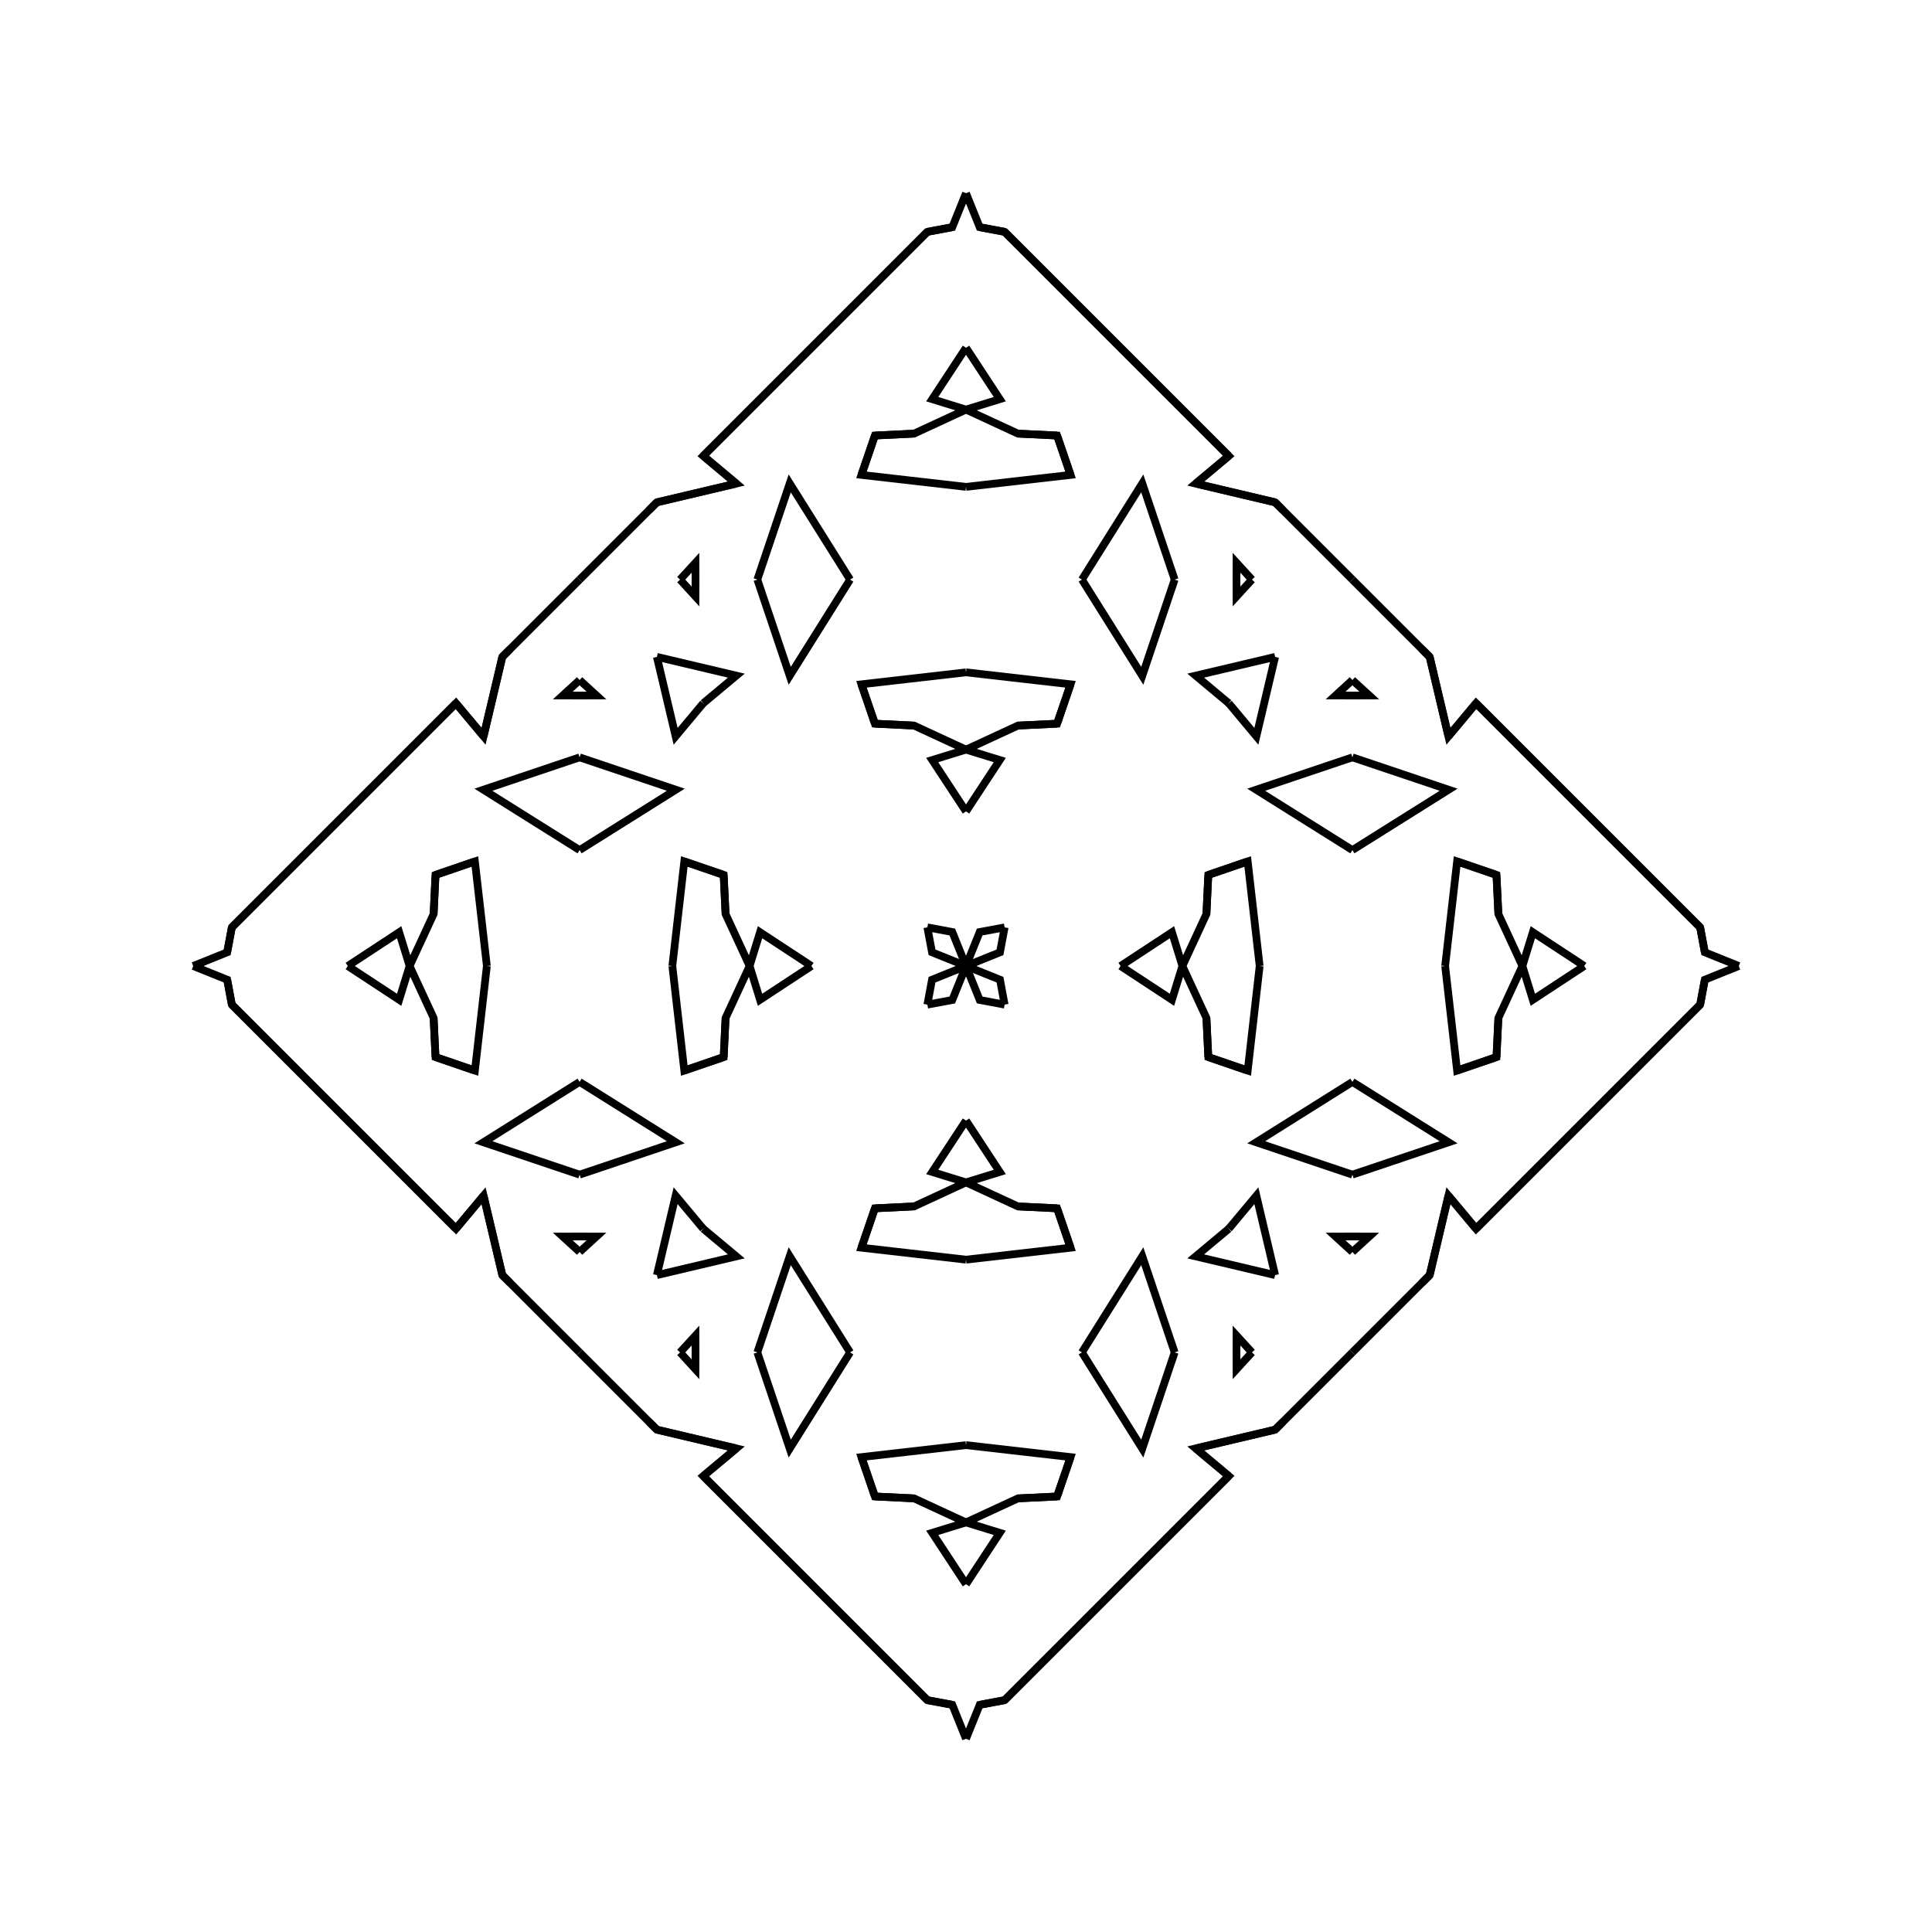 <?xml version="1.0" encoding="UTF-8"?>
<svg xmlns="http://www.w3.org/2000/svg" xmlns:xlink="http://www.w3.org/1999/xlink"
     width="250" height="250" viewBox="-125.0 -125.0 250 250">
<defs>
</defs>
<path d="M32.0,68.0 L14.0,86.0 L5.0,95.0" fill-opacity="0" stroke="black" stroke-width="1" />
<path d="M32.0,-68.0 L14.0,-86.0 L5.0,-95.0" fill-opacity="0" stroke="black" stroke-width="1" />
<path d="M20.0,-0.0 L26.652,-4.371 L28.0,-0.0" fill-opacity="0" stroke="black" stroke-width="1" />
<path d="M20.0,-0.0 L26.652,4.371 L28.0,-0.0" fill-opacity="0" stroke="black" stroke-width="1" />
<path d="M28.0,-0.0 L31.11,-6.724 L31.356,-11.786" fill-opacity="0" stroke="black" stroke-width="1" />
<path d="M28.0,-0.0 L31.11,6.724 L31.356,11.786" fill-opacity="0" stroke="black" stroke-width="1" />
<path d="M31.11,-6.724 L31.356,-11.786 L36.452,-13.531" fill-opacity="0" stroke="black" stroke-width="1" />
<path d="M31.11,6.724 L31.356,11.786 L36.452,13.531" fill-opacity="0" stroke="black" stroke-width="1" />
<path d="M31.356,-11.786 L36.452,-13.531 L38.0,-0.0" fill-opacity="0" stroke="black" stroke-width="1" />
<path d="M31.356,11.786 L36.452,13.531 L38.0,-0.0" fill-opacity="0" stroke="black" stroke-width="1" />
<path d="M50.0,-15.0 L37.551,-22.81 L50.0,-27.0" fill-opacity="0" stroke="black" stroke-width="1" />
<path d="M50.0,15.0 L37.551,22.81 L50.0,27.0" fill-opacity="0" stroke="black" stroke-width="1" />
<path d="M50.0,-35.0 L47.82,-35.007 L50.0,-37.0" fill-opacity="0" stroke="black" stroke-width="1" />
<path d="M50.0,35.0 L47.82,35.007 L50.0,37.0" fill-opacity="0" stroke="black" stroke-width="1" />
<path d="M50.0,50.0 L41.0,59.0 L40.0,60.0" fill-opacity="0" stroke="black" stroke-width="1" />
<path d="M50.0,-50.0 L41.0,-59.0 L40.0,-60.0" fill-opacity="0" stroke="black" stroke-width="1" />
<path d="M41.0,59.0 L40.0,60.0 L29.723,62.426" fill-opacity="0" stroke="black" stroke-width="1" />
<path d="M41.0,-59.0 L40.0,-60.0 L29.723,-62.426" fill-opacity="0" stroke="black" stroke-width="1" />
<path d="M40.0,-40.0 L37.574,-29.723 L34.0,-34.0" fill-opacity="0" stroke="black" stroke-width="1" />
<path d="M40.0,40.0 L37.574,29.723 L34.0,34.0" fill-opacity="0" stroke="black" stroke-width="1" />
<path d="M29.723,62.426 L34.0,66.0 L32.0,68.0" fill-opacity="0" stroke="black" stroke-width="1" />
<path d="M29.723,-62.426 L34.0,-66.0 L32.0,-68.0" fill-opacity="0" stroke="black" stroke-width="1" />
<path d="M34.0,66.0 L32.0,68.0 L14.0,86.0" fill-opacity="0" stroke="black" stroke-width="1" />
<path d="M34.0,-66.0 L32.0,-68.0 L14.0,-86.0" fill-opacity="0" stroke="black" stroke-width="1" />
<path d="M14.0,86.0 L5.0,95.0 L1.773,95.602" fill-opacity="0" stroke="black" stroke-width="1" />
<path d="M14.0,-86.0 L5.0,-95.0 L1.773,-95.602" fill-opacity="0" stroke="black" stroke-width="1" />
<path d="M5.0,-5.0 L4.398,-1.773 L0.0,-0.0" fill-opacity="0" stroke="black" stroke-width="1" />
<path d="M5.0,5.0 L4.398,1.773 L0.0,-0.0" fill-opacity="0" stroke="black" stroke-width="1" />
<path d="M-32.0,68.0 L-14.0,86.0 L-5.0,95.0" fill-opacity="0" stroke="black" stroke-width="1" />
<path d="M-32.0,-68.0 L-14.0,-86.0 L-5.0,-95.0" fill-opacity="0" stroke="black" stroke-width="1" />
<path d="M-20.0,-0.0 L-26.652,-4.371 L-28.0,-0.0" fill-opacity="0" stroke="black" stroke-width="1" />
<path d="M-20.0,-0.0 L-26.652,4.371 L-28.0,-0.0" fill-opacity="0" stroke="black" stroke-width="1" />
<path d="M-28.0,-0.0 L-31.11,-6.724 L-31.356,-11.786" fill-opacity="0" stroke="black" stroke-width="1" />
<path d="M-28.0,-0.0 L-31.11,6.724 L-31.356,11.786" fill-opacity="0" stroke="black" stroke-width="1" />
<path d="M-31.11,-6.724 L-31.356,-11.786 L-36.452,-13.531" fill-opacity="0" stroke="black" stroke-width="1" />
<path d="M-31.11,6.724 L-31.356,11.786 L-36.452,13.531" fill-opacity="0" stroke="black" stroke-width="1" />
<path d="M-31.356,-11.786 L-36.452,-13.531 L-38.0,-0.0" fill-opacity="0" stroke="black" stroke-width="1" />
<path d="M-31.356,11.786 L-36.452,13.531 L-38.0,-0.0" fill-opacity="0" stroke="black" stroke-width="1" />
<path d="M-50.0,-15.0 L-37.551,-22.81 L-50.0,-27.0" fill-opacity="0" stroke="black" stroke-width="1" />
<path d="M-50.0,15.0 L-37.551,22.81 L-50.0,27.0" fill-opacity="0" stroke="black" stroke-width="1" />
<path d="M-50.0,-35.0 L-47.82,-35.007 L-50.0,-37.0" fill-opacity="0" stroke="black" stroke-width="1" />
<path d="M-50.0,35.0 L-47.82,35.007 L-50.0,37.0" fill-opacity="0" stroke="black" stroke-width="1" />
<path d="M-50.0,50.0 L-41.0,59.0 L-40.0,60.0" fill-opacity="0" stroke="black" stroke-width="1" />
<path d="M-50.0,-50.0 L-41.0,-59.0 L-40.0,-60.0" fill-opacity="0" stroke="black" stroke-width="1" />
<path d="M-41.0,59.0 L-40.0,60.0 L-29.723,62.426" fill-opacity="0" stroke="black" stroke-width="1" />
<path d="M-41.0,-59.0 L-40.0,-60.0 L-29.723,-62.426" fill-opacity="0" stroke="black" stroke-width="1" />
<path d="M-40.0,-40.0 L-37.574,-29.723 L-34.0,-34.0" fill-opacity="0" stroke="black" stroke-width="1" />
<path d="M-40.0,40.0 L-37.574,29.723 L-34.0,34.0" fill-opacity="0" stroke="black" stroke-width="1" />
<path d="M-29.723,62.426 L-34.0,66.0 L-32.0,68.0" fill-opacity="0" stroke="black" stroke-width="1" />
<path d="M-29.723,-62.426 L-34.0,-66.0 L-32.0,-68.0" fill-opacity="0" stroke="black" stroke-width="1" />
<path d="M-34.0,66.0 L-32.0,68.0 L-14.0,86.0" fill-opacity="0" stroke="black" stroke-width="1" />
<path d="M-34.0,-66.0 L-32.0,-68.0 L-14.0,-86.0" fill-opacity="0" stroke="black" stroke-width="1" />
<path d="M-14.0,86.0 L-5.0,95.0 L-1.773,95.602" fill-opacity="0" stroke="black" stroke-width="1" />
<path d="M-14.0,-86.0 L-5.0,-95.0 L-1.773,-95.602" fill-opacity="0" stroke="black" stroke-width="1" />
<path d="M-5.0,-5.0 L-4.398,-1.773 L0.0,-0.0" fill-opacity="0" stroke="black" stroke-width="1" />
<path d="M-5.0,5.0 L-4.398,1.773 L0.0,-0.0" fill-opacity="0" stroke="black" stroke-width="1" />
<path d="M68.0,32.0 L86.0,14.0 L95.0,5.0" fill-opacity="0" stroke="black" stroke-width="1" />
<path d="M68.0,-32.0 L86.0,-14.0 L95.0,-5.0" fill-opacity="0" stroke="black" stroke-width="1" />
<path d="M80.0,-0.0 L73.348,4.371 L72.0,-0.0" fill-opacity="0" stroke="black" stroke-width="1" />
<path d="M80.0,-0.0 L73.348,-4.371 L72.0,-0.0" fill-opacity="0" stroke="black" stroke-width="1" />
<path d="M72.0,-0.0 L68.89,6.724 L68.644,11.786" fill-opacity="0" stroke="black" stroke-width="1" />
<path d="M72.0,-0.0 L68.89,-6.724 L68.644,-11.786" fill-opacity="0" stroke="black" stroke-width="1" />
<path d="M68.89,6.724 L68.644,11.786 L63.548,13.531" fill-opacity="0" stroke="black" stroke-width="1" />
<path d="M68.89,-6.724 L68.644,-11.786 L63.548,-13.531" fill-opacity="0" stroke="black" stroke-width="1" />
<path d="M68.644,11.786 L63.548,13.531 L62.0,-0.0" fill-opacity="0" stroke="black" stroke-width="1" />
<path d="M68.644,-11.786 L63.548,-13.531 L62.0,-0.0" fill-opacity="0" stroke="black" stroke-width="1" />
<path d="M50.0,15.0 L62.449,22.81 L50.0,27.0" fill-opacity="0" stroke="black" stroke-width="1" />
<path d="M50.0,-15.0 L62.449,-22.81 L50.0,-27.0" fill-opacity="0" stroke="black" stroke-width="1" />
<path d="M50.0,35.0 L52.18,35.007 L50.0,37.0" fill-opacity="0" stroke="black" stroke-width="1" />
<path d="M50.0,-35.0 L52.18,-35.007 L50.0,-37.0" fill-opacity="0" stroke="black" stroke-width="1" />
<path d="M50.0,50.0 L59.0,41.0 L60.0,40.0" fill-opacity="0" stroke="black" stroke-width="1" />
<path d="M50.0,-50.0 L59.0,-41.0 L60.0,-40.0" fill-opacity="0" stroke="black" stroke-width="1" />
<path d="M59.0,41.0 L60.0,40.0 L62.426,29.723" fill-opacity="0" stroke="black" stroke-width="1" />
<path d="M59.0,-41.0 L60.0,-40.0 L62.426,-29.723" fill-opacity="0" stroke="black" stroke-width="1" />
<path d="M60.0,40.0 L62.426,29.723 L66.0,34.0" fill-opacity="0" stroke="black" stroke-width="1" />
<path d="M60.0,-40.0 L62.426,-29.723 L66.0,-34.0" fill-opacity="0" stroke="black" stroke-width="1" />
<path d="M62.426,29.723 L66.0,34.0 L68.0,32.0" fill-opacity="0" stroke="black" stroke-width="1" />
<path d="M62.426,-29.723 L66.0,-34.0 L68.0,-32.0" fill-opacity="0" stroke="black" stroke-width="1" />
<path d="M66.0,34.0 L68.0,32.0 L86.0,14.0" fill-opacity="0" stroke="black" stroke-width="1" />
<path d="M66.0,-34.0 L68.0,-32.0 L86.0,-14.0" fill-opacity="0" stroke="black" stroke-width="1" />
<path d="M86.0,14.0 L95.0,5.0 L95.602,1.773" fill-opacity="0" stroke="black" stroke-width="1" />
<path d="M86.0,-14.0 L95.0,-5.0 L95.602,-1.773" fill-opacity="0" stroke="black" stroke-width="1" />
<path d="M95.0,5.0 L95.602,1.773 L100.0,-0.0" fill-opacity="0" stroke="black" stroke-width="1" />
<path d="M95.0,-5.0 L95.602,-1.773 L100.0,-0.0" fill-opacity="0" stroke="black" stroke-width="1" />
<path d="M0.0,-20.0 L4.371,-26.652 L0.0,-28.0" fill-opacity="0" stroke="black" stroke-width="1" />
<path d="M0.0,20.0 L4.371,26.652 L0.0,28.0" fill-opacity="0" stroke="black" stroke-width="1" />
<path d="M0.0,80.0 L4.371,73.348 L0.0,72.0" fill-opacity="0" stroke="black" stroke-width="1" />
<path d="M0.0,-80.0 L4.371,-73.348 L0.0,-72.0" fill-opacity="0" stroke="black" stroke-width="1" />
<path d="M0.0,-28.0 L6.724,-31.11 L11.786,-31.356" fill-opacity="0" stroke="black" stroke-width="1" />
<path d="M0.0,28.0 L6.724,31.11 L11.786,31.356" fill-opacity="0" stroke="black" stroke-width="1" />
<path d="M0.0,72.0 L6.724,68.89 L11.786,68.644" fill-opacity="0" stroke="black" stroke-width="1" />
<path d="M0.0,-72.0 L6.724,-68.89 L11.786,-68.644" fill-opacity="0" stroke="black" stroke-width="1" />
<path d="M6.724,-31.11 L11.786,-31.356 L13.531,-36.452" fill-opacity="0" stroke="black" stroke-width="1" />
<path d="M6.724,31.11 L11.786,31.356 L13.531,36.452" fill-opacity="0" stroke="black" stroke-width="1" />
<path d="M6.724,68.89 L11.786,68.644 L13.531,63.548" fill-opacity="0" stroke="black" stroke-width="1" />
<path d="M6.724,-68.89 L11.786,-68.644 L13.531,-63.548" fill-opacity="0" stroke="black" stroke-width="1" />
<path d="M11.786,-31.356 L13.531,-36.452 L0.0,-38.0" fill-opacity="0" stroke="black" stroke-width="1" />
<path d="M11.786,31.356 L13.531,36.452 L0.0,38.0" fill-opacity="0" stroke="black" stroke-width="1" />
<path d="M11.786,68.644 L13.531,63.548 L0.0,62.0" fill-opacity="0" stroke="black" stroke-width="1" />
<path d="M11.786,-68.644 L13.531,-63.548 L0.0,-62.0" fill-opacity="0" stroke="black" stroke-width="1" />
<path d="M15.0,-50.0 L22.81,-37.551 L27.0,-50.0" fill-opacity="0" stroke="black" stroke-width="1" />
<path d="M15.0,50.0 L22.81,37.551 L27.0,50.0" fill-opacity="0" stroke="black" stroke-width="1" />
<path d="M15.0,50.0 L22.81,62.449 L27.0,50.0" fill-opacity="0" stroke="black" stroke-width="1" />
<path d="M15.0,-50.0 L22.81,-62.449 L27.0,-50.0" fill-opacity="0" stroke="black" stroke-width="1" />
<path d="M35.0,-50.0 L35.007,-47.82 L37.0,-50.0" fill-opacity="0" stroke="black" stroke-width="1" />
<path d="M35.0,50.0 L35.007,47.82 L37.0,50.0" fill-opacity="0" stroke="black" stroke-width="1" />
<path d="M35.0,50.0 L35.007,52.18 L37.0,50.0" fill-opacity="0" stroke="black" stroke-width="1" />
<path d="M35.0,-50.0 L35.007,-52.18 L37.0,-50.0" fill-opacity="0" stroke="black" stroke-width="1" />
<path d="M40.0,-40.0 L29.723,-37.574 L34.0,-34.0" fill-opacity="0" stroke="black" stroke-width="1" />
<path d="M40.0,40.0 L29.723,37.574 L34.0,34.0" fill-opacity="0" stroke="black" stroke-width="1" />
<path d="M40.0,60.0 L29.723,62.426 L34.0,66.0" fill-opacity="0" stroke="black" stroke-width="1" />
<path d="M40.0,-60.0 L29.723,-62.426 L34.0,-66.0" fill-opacity="0" stroke="black" stroke-width="1" />
<path d="M5.0,-5.0 L1.773,-4.398 L0.0,-0.0" fill-opacity="0" stroke="black" stroke-width="1" />
<path d="M5.0,5.0 L1.773,4.398 L0.0,-0.0" fill-opacity="0" stroke="black" stroke-width="1" />
<path d="M5.0,95.0 L1.773,95.602 L0.0,100.0" fill-opacity="0" stroke="black" stroke-width="1" />
<path d="M5.0,-95.0 L1.773,-95.602 L0.0,-100.0" fill-opacity="0" stroke="black" stroke-width="1" />
<path d="M0.0,80.0 L-4.371,73.348 L0.0,72.0" fill-opacity="0" stroke="black" stroke-width="1" />
<path d="M0.0,-20.0 L-4.371,-26.652 L0.0,-28.0" fill-opacity="0" stroke="black" stroke-width="1" />
<path d="M0.0,20.0 L-4.371,26.652 L0.0,28.0" fill-opacity="0" stroke="black" stroke-width="1" />
<path d="M0.0,-80.0 L-4.371,-73.348 L0.0,-72.0" fill-opacity="0" stroke="black" stroke-width="1" />
<path d="M0.0,72.0 L-6.724,68.89 L-11.786,68.644" fill-opacity="0" stroke="black" stroke-width="1" />
<path d="M0.0,-28.0 L-6.724,-31.11 L-11.786,-31.356" fill-opacity="0" stroke="black" stroke-width="1" />
<path d="M0.0,28.0 L-6.724,31.11 L-11.786,31.356" fill-opacity="0" stroke="black" stroke-width="1" />
<path d="M0.0,-72.0 L-6.724,-68.89 L-11.786,-68.644" fill-opacity="0" stroke="black" stroke-width="1" />
<path d="M-6.724,68.89 L-11.786,68.644 L-13.531,63.548" fill-opacity="0" stroke="black" stroke-width="1" />
<path d="M-6.724,-31.11 L-11.786,-31.356 L-13.531,-36.452" fill-opacity="0" stroke="black" stroke-width="1" />
<path d="M-6.724,31.11 L-11.786,31.356 L-13.531,36.452" fill-opacity="0" stroke="black" stroke-width="1" />
<path d="M-6.724,-68.89 L-11.786,-68.644 L-13.531,-63.548" fill-opacity="0" stroke="black" stroke-width="1" />
<path d="M-11.786,68.644 L-13.531,63.548 L0.0,62.0" fill-opacity="0" stroke="black" stroke-width="1" />
<path d="M-11.786,-31.356 L-13.531,-36.452 L0.0,-38.0" fill-opacity="0" stroke="black" stroke-width="1" />
<path d="M-11.786,31.356 L-13.531,36.452 L0.0,38.0" fill-opacity="0" stroke="black" stroke-width="1" />
<path d="M-11.786,-68.644 L-13.531,-63.548 L0.0,-62.0" fill-opacity="0" stroke="black" stroke-width="1" />
<path d="M-15.0,50.0 L-22.81,62.449 L-27.0,50.0" fill-opacity="0" stroke="black" stroke-width="1" />
<path d="M-15.0,-50.0 L-22.81,-37.551 L-27.0,-50.0" fill-opacity="0" stroke="black" stroke-width="1" />
<path d="M-15.0,50.0 L-22.81,37.551 L-27.0,50.0" fill-opacity="0" stroke="black" stroke-width="1" />
<path d="M-15.0,-50.0 L-22.81,-62.449 L-27.0,-50.0" fill-opacity="0" stroke="black" stroke-width="1" />
<path d="M-35.0,50.0 L-35.007,52.18 L-37.0,50.0" fill-opacity="0" stroke="black" stroke-width="1" />
<path d="M-35.0,-50.0 L-35.007,-47.82 L-37.0,-50.0" fill-opacity="0" stroke="black" stroke-width="1" />
<path d="M-35.0,50.0 L-35.007,47.82 L-37.0,50.0" fill-opacity="0" stroke="black" stroke-width="1" />
<path d="M-35.0,-50.0 L-35.007,-52.18 L-37.0,-50.0" fill-opacity="0" stroke="black" stroke-width="1" />
<path d="M-40.0,60.0 L-29.723,62.426 L-34.0,66.0" fill-opacity="0" stroke="black" stroke-width="1" />
<path d="M-40.0,-40.0 L-29.723,-37.574 L-34.0,-34.0" fill-opacity="0" stroke="black" stroke-width="1" />
<path d="M-40.0,40.0 L-29.723,37.574 L-34.0,34.0" fill-opacity="0" stroke="black" stroke-width="1" />
<path d="M-40.0,-60.0 L-29.723,-62.426 L-34.0,-66.0" fill-opacity="0" stroke="black" stroke-width="1" />
<path d="M-5.0,95.0 L-1.773,95.602 L0.0,100.0" fill-opacity="0" stroke="black" stroke-width="1" />
<path d="M-5.0,-5.0 L-1.773,-4.398 L0.0,-0.0" fill-opacity="0" stroke="black" stroke-width="1" />
<path d="M-5.0,5.0 L-1.773,4.398 L0.0,-0.0" fill-opacity="0" stroke="black" stroke-width="1" />
<path d="M-5.0,-95.0 L-1.773,-95.602 L0.0,-100.0" fill-opacity="0" stroke="black" stroke-width="1" />
<path d="M-68.0,-32.0 L-86.0,-14.0 L-95.0,-5.0" fill-opacity="0" stroke="black" stroke-width="1" />
<path d="M-68.0,32.0 L-86.0,14.0 L-95.0,5.0" fill-opacity="0" stroke="black" stroke-width="1" />
<path d="M-80.0,-0.0 L-73.348,-4.371 L-72.0,-0.0" fill-opacity="0" stroke="black" stroke-width="1" />
<path d="M-80.0,-0.0 L-73.348,4.371 L-72.0,-0.0" fill-opacity="0" stroke="black" stroke-width="1" />
<path d="M-72.0,-0.0 L-68.89,-6.724 L-68.644,-11.786" fill-opacity="0" stroke="black" stroke-width="1" />
<path d="M-72.0,-0.0 L-68.89,6.724 L-68.644,11.786" fill-opacity="0" stroke="black" stroke-width="1" />
<path d="M-68.89,-6.724 L-68.644,-11.786 L-63.548,-13.531" fill-opacity="0" stroke="black" stroke-width="1" />
<path d="M-68.89,6.724 L-68.644,11.786 L-63.548,13.531" fill-opacity="0" stroke="black" stroke-width="1" />
<path d="M-68.644,-11.786 L-63.548,-13.531 L-62.0,-0.0" fill-opacity="0" stroke="black" stroke-width="1" />
<path d="M-68.644,11.786 L-63.548,13.531 L-62.0,-0.0" fill-opacity="0" stroke="black" stroke-width="1" />
<path d="M-50.0,-15.0 L-62.449,-22.81 L-50.0,-27.0" fill-opacity="0" stroke="black" stroke-width="1" />
<path d="M-50.0,15.0 L-62.449,22.81 L-50.0,27.0" fill-opacity="0" stroke="black" stroke-width="1" />
<path d="M-50.0,-35.0 L-52.18,-35.007 L-50.0,-37.0" fill-opacity="0" stroke="black" stroke-width="1" />
<path d="M-50.0,35.0 L-52.18,35.007 L-50.0,37.0" fill-opacity="0" stroke="black" stroke-width="1" />
<path d="M-50.0,-50.0 L-59.0,-41.0 L-60.0,-40.0" fill-opacity="0" stroke="black" stroke-width="1" />
<path d="M-50.0,50.0 L-59.0,41.0 L-60.0,40.0" fill-opacity="0" stroke="black" stroke-width="1" />
<path d="M-59.0,-41.0 L-60.0,-40.0 L-62.426,-29.723" fill-opacity="0" stroke="black" stroke-width="1" />
<path d="M-59.0,41.0 L-60.0,40.0 L-62.426,29.723" fill-opacity="0" stroke="black" stroke-width="1" />
<path d="M-60.0,-40.0 L-62.426,-29.723 L-66.0,-34.0" fill-opacity="0" stroke="black" stroke-width="1" />
<path d="M-60.0,40.0 L-62.426,29.723 L-66.0,34.0" fill-opacity="0" stroke="black" stroke-width="1" />
<path d="M-62.426,-29.723 L-66.0,-34.0 L-68.0,-32.0" fill-opacity="0" stroke="black" stroke-width="1" />
<path d="M-62.426,29.723 L-66.0,34.0 L-68.0,32.0" fill-opacity="0" stroke="black" stroke-width="1" />
<path d="M-66.0,-34.0 L-68.0,-32.0 L-86.0,-14.0" fill-opacity="0" stroke="black" stroke-width="1" />
<path d="M-66.0,34.0 L-68.0,32.0 L-86.0,14.0" fill-opacity="0" stroke="black" stroke-width="1" />
<path d="M-86.0,-14.0 L-95.0,-5.0 L-95.602,-1.773" fill-opacity="0" stroke="black" stroke-width="1" />
<path d="M-86.0,14.0 L-95.0,5.0 L-95.602,1.773" fill-opacity="0" stroke="black" stroke-width="1" />
<path d="M-95.0,-5.0 L-95.602,-1.773 L-100.0,-0.0" fill-opacity="0" stroke="black" stroke-width="1" />
<path d="M-95.0,5.0 L-95.602,1.773 L-100.0,-0.0" fill-opacity="0" stroke="black" stroke-width="1" />
</svg>